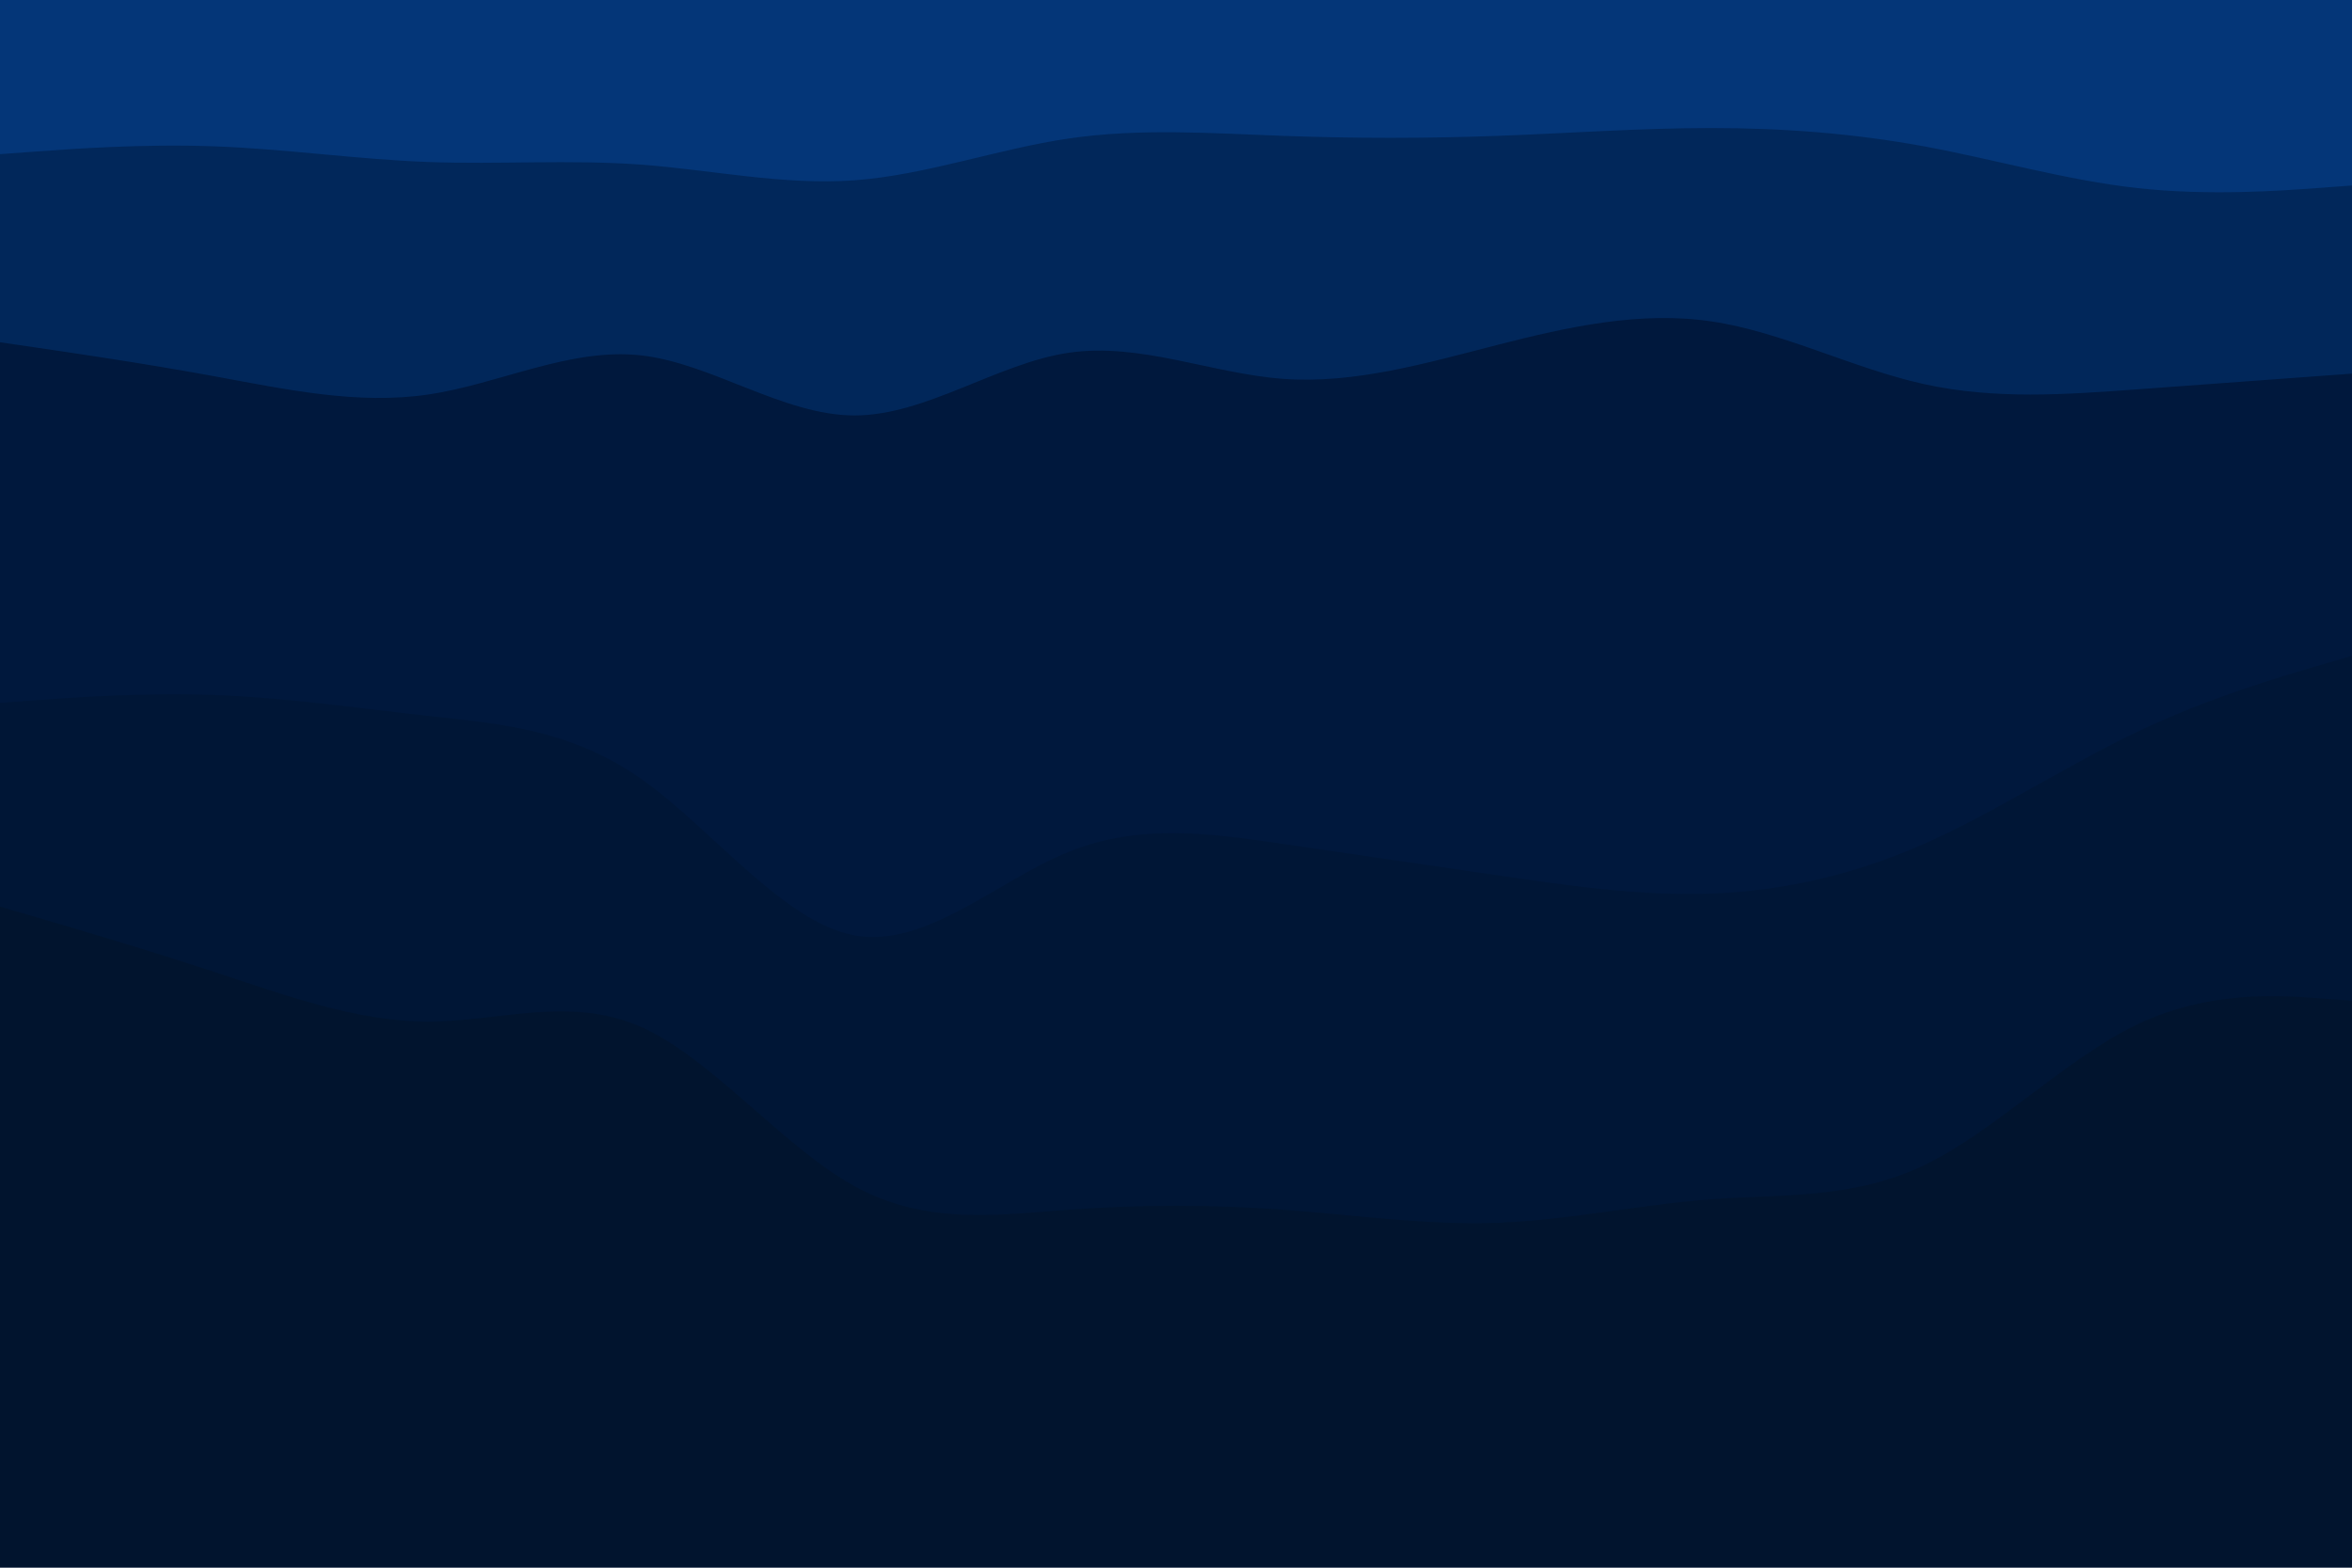 <svg id="visual" viewBox="0 0 900 600" width="900" height="600" xmlns="http://www.w3.org/2000/svg" xmlns:xlink="http://www.w3.org/1999/xlink" version="1.1"><path d="M0 61L13.7 60C27.3 59 54.7 57 82 58C109.3 59 136.7 63 163.8 64C191 65 218 63 245.2 65C272.3 67 299.7 73 327 71C354.3 69 381.7 59 409 55C436.3 51 463.7 53 491 54C518.3 55 545.7 55 573 54C600.3 53 627.7 51 654.8 51C682 51 709 53 736.2 58C763.3 63 790.7 71 818 74C845.3 77 872.7 75 886.3 74L900 73L900 0L886.3 0C872.7 0 845.3 0 818 0C790.7 0 763.3 0 736.2 0C709 0 682 0 654.8 0C627.7 0 600.3 0 573 0C545.7 0 518.3 0 491 0C463.7 0 436.3 0 409 0C381.7 0 354.3 0 327 0C299.7 0 272.3 0 245.2 0C218 0 191 0 163.8 0C136.7 0 109.3 0 82 0C54.7 0 27.3 0 13.7 0L0 0Z" fill="#043678"></path><path d="M0 133L13.7 135C27.3 137 54.7 141 82 146C109.3 151 136.7 157 163.8 153C191 149 218 135 245.2 138C272.3 141 299.7 161 327 161C354.3 161 381.7 141 409 137C436.3 133 463.7 145 491 147C518.3 149 545.7 141 573 134C600.3 127 627.7 121 654.8 125C682 129 709 143 736.2 149C763.3 155 790.7 153 818 151C845.3 149 872.7 147 886.3 146L900 145L900 71L886.3 72C872.7 73 845.3 75 818 72C790.7 69 763.3 61 736.2 56C709 51 682 49 654.8 49C627.7 49 600.3 51 573 52C545.7 53 518.3 53 491 52C463.7 51 436.3 49 409 53C381.7 57 354.3 67 327 69C299.7 71 272.3 65 245.2 63C218 61 191 63 163.8 62C136.7 61 109.3 57 82 56C54.7 55 27.3 57 13.7 58L0 59Z" fill="#01275a"></path><path d="M0 271L13.7 270C27.3 269 54.7 267 82 268C109.3 269 136.7 273 163.8 276C191 279 218 281 245.2 300C272.3 319 299.7 355 327 360C354.3 365 381.7 339 409 328C436.3 317 463.7 321 491 325C518.3 329 545.7 333 573 337C600.3 341 627.7 345 654.8 344C682 343 709 337 736.2 325C763.3 313 790.7 295 818 282C845.3 269 872.7 261 886.3 257L900 253L900 143L886.3 144C872.7 145 845.3 147 818 149C790.7 151 763.3 153 736.2 147C709 141 682 127 654.8 123C627.7 119 600.3 125 573 132C545.7 139 518.3 147 491 145C463.7 143 436.3 131 409 135C381.7 139 354.3 159 327 159C299.7 159 272.3 139 245.2 136C218 133 191 147 163.8 151C136.7 155 109.3 149 82 144C54.7 139 27.3 135 13.7 133L0 131Z" fill="#00183d"></path><path d="M0 349L13.7 353C27.3 357 54.7 365 82 374C109.3 383 136.7 393 163.8 393C191 393 218 383 245.2 395C272.3 407 299.7 441 327 456C354.3 471 381.7 467 409 465C436.3 463 463.7 463 491 465C518.3 467 545.7 471 573 470C600.3 469 627.7 463 654.8 461C682 459 709 461 736.2 448C763.3 435 790.7 407 818 394C845.3 381 872.7 383 886.3 384L900 385L900 251L886.3 255C872.7 259 845.3 267 818 280C790.7 293 763.3 311 736.2 323C709 335 682 341 654.8 342C627.7 343 600.3 339 573 335C545.7 331 518.3 327 491 323C463.7 319 436.3 315 409 326C381.7 337 354.3 363 327 358C299.7 353 272.3 317 245.2 298C218 279 191 277 163.8 274C136.7 271 109.3 267 82 266C54.7 265 27.3 267 13.7 268L0 269Z" fill="#001636"></path><path d="M0 601L13.7 601C27.3 601 54.7 601 82 601C109.3 601 136.7 601 163.8 601C191 601 218 601 245.2 601C272.3 601 299.7 601 327 601C354.3 601 381.7 601 409 601C436.3 601 463.7 601 491 601C518.3 601 545.7 601 573 601C600.3 601 627.7 601 654.8 601C682 601 709 601 736.2 601C763.3 601 790.7 601 818 601C845.3 601 872.7 601 886.3 601L900 601L900 383L886.3 382C872.7 381 845.3 379 818 392C790.7 405 763.3 433 736.2 446C709 459 682 457 654.8 459C627.7 461 600.3 467 573 468C545.7 469 518.3 465 491 463C463.7 461 436.3 461 409 463C381.7 465 354.3 469 327 454C299.7 439 272.3 405 245.2 393C218 381 191 391 163.8 391C136.7 391 109.3 381 82 372C54.7 363 27.3 355 13.7 351L0 347Z" fill="#01142e"></path></svg>